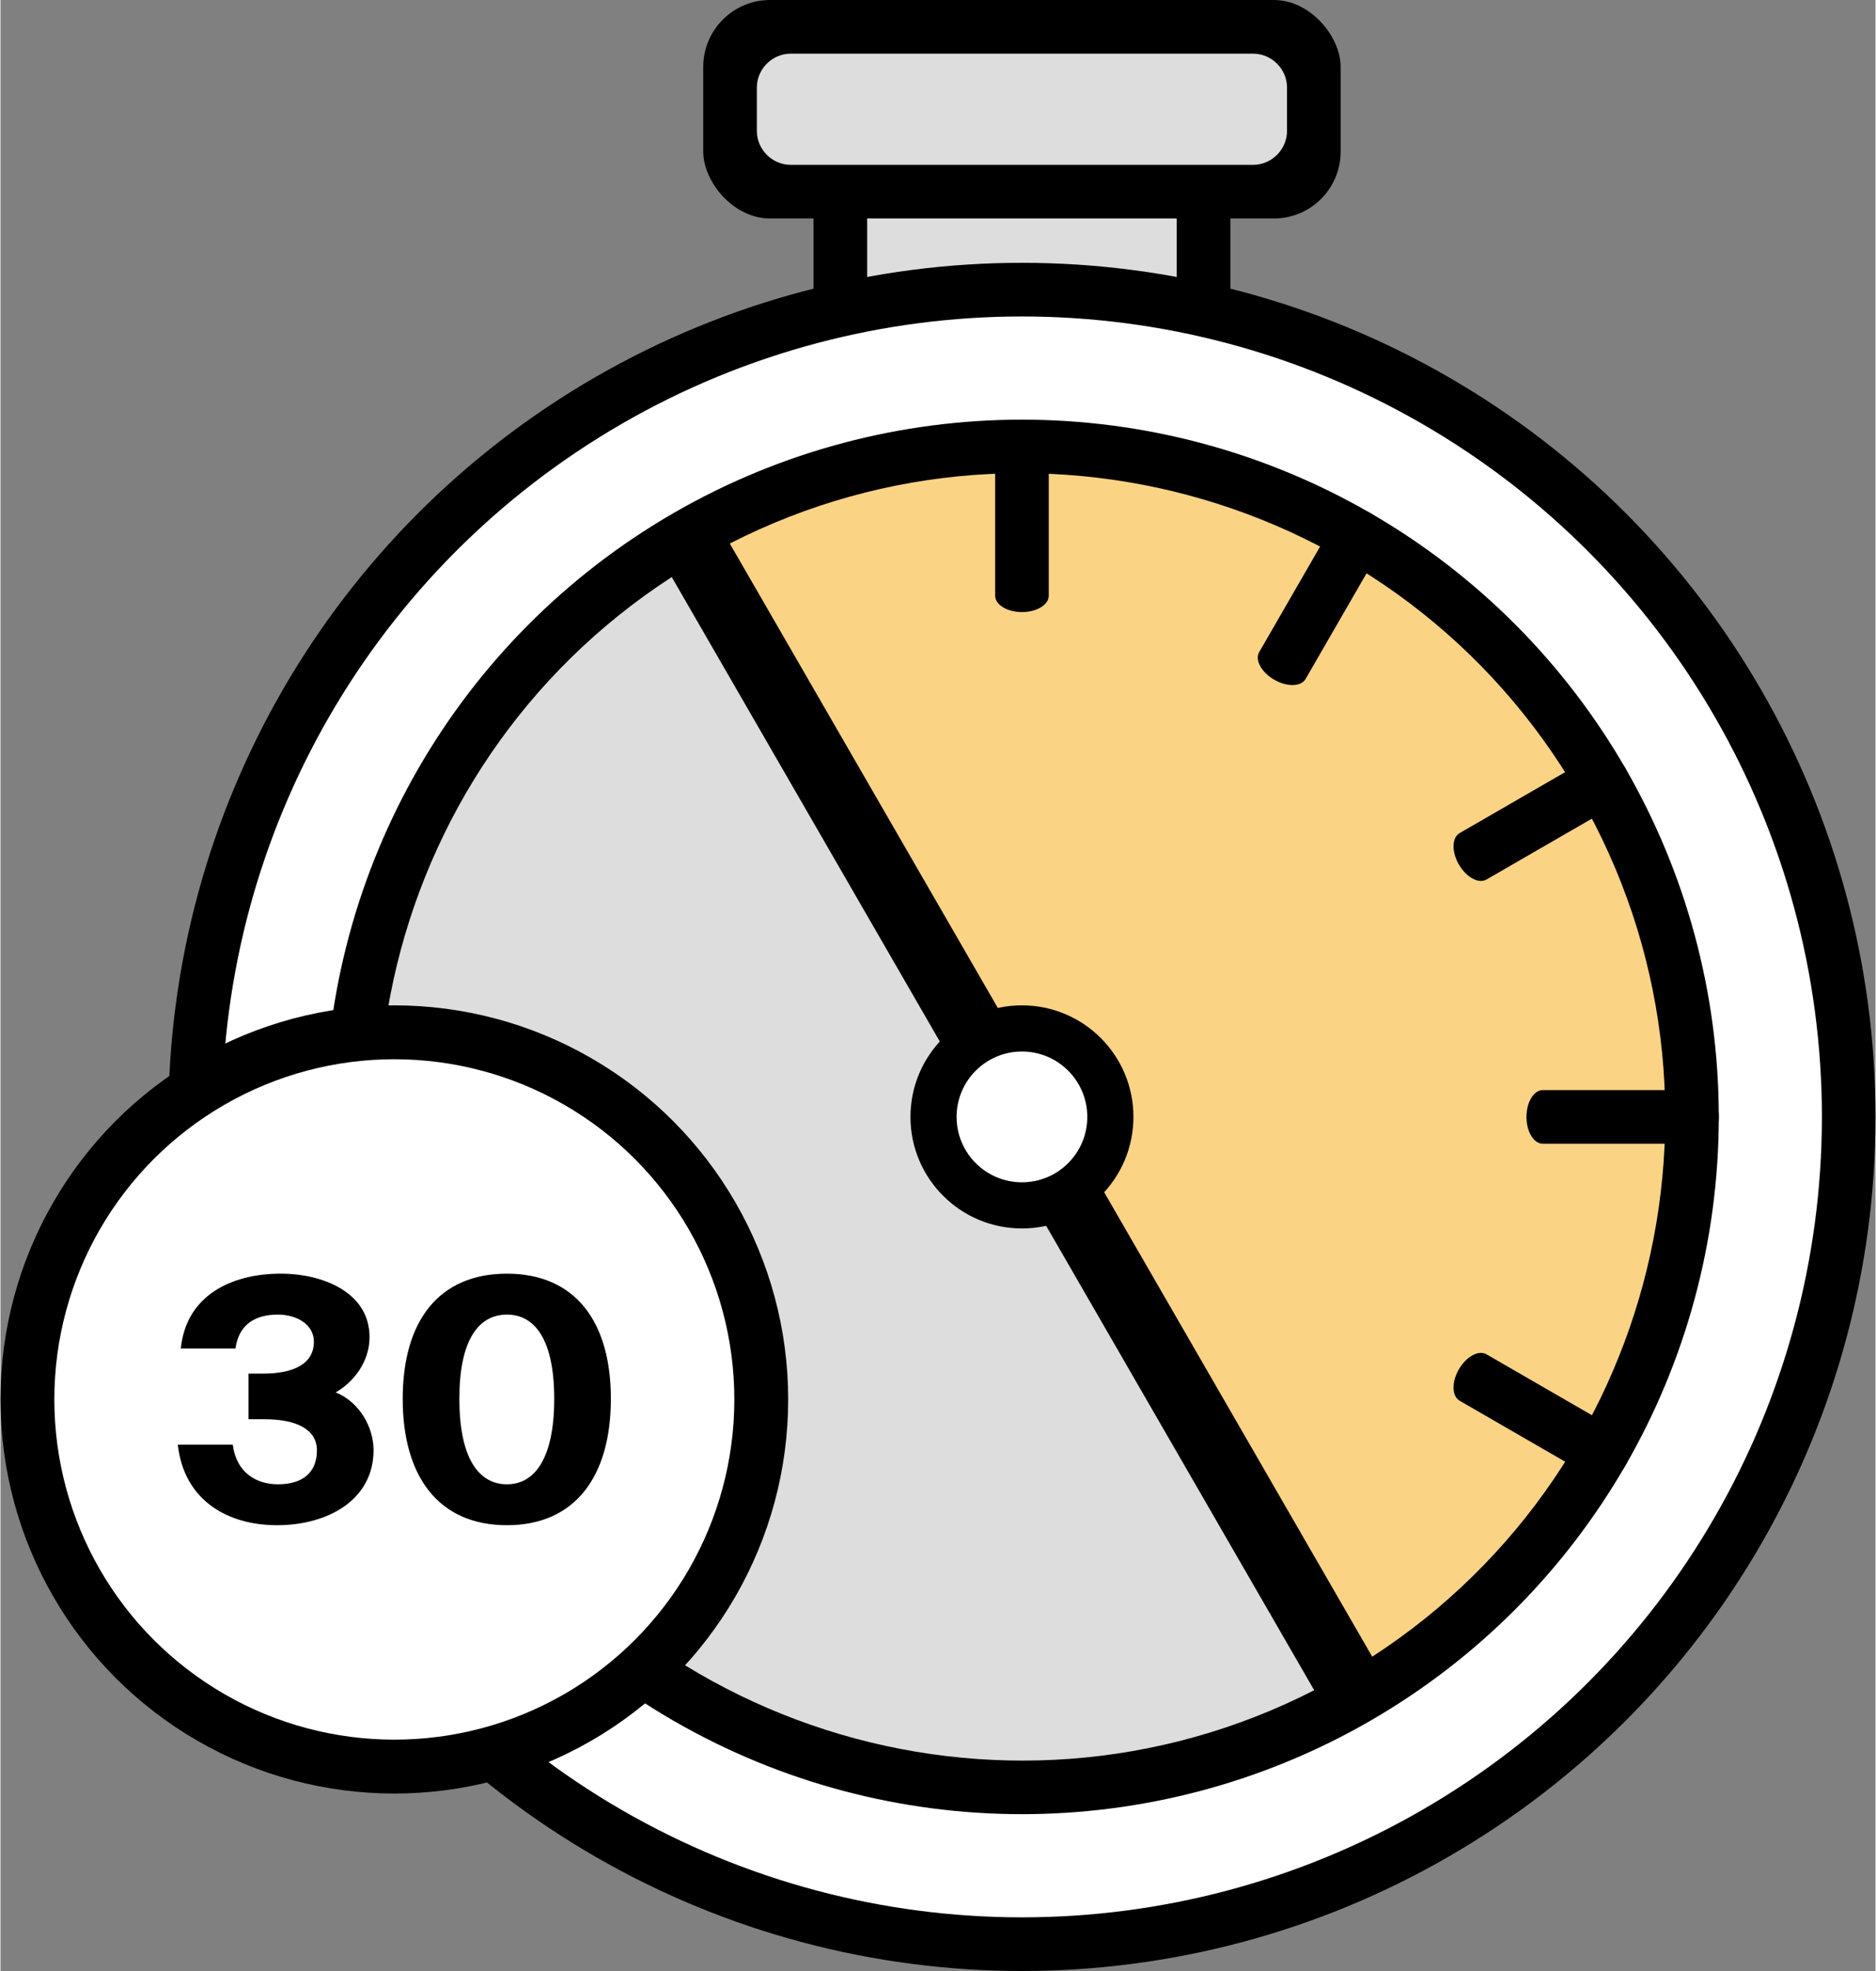 <?xml version="1.0" encoding="UTF-8"?>
<!DOCTYPE svg PUBLIC "-//W3C//DTD SVG 1.0//EN" "http://www.w3.org/TR/2001/REC-SVG-20010904/DTD/svg10.dtd">
<!-- Creator: CorelDRAW X7 -->
<svg xmlns="http://www.w3.org/2000/svg" xml:space="preserve" width="140px" height="147px" version="1.0" style="shape-rendering:geometricPrecision; text-rendering:geometricPrecision; image-rendering:optimizeQuality; fill-rule:evenodd; clip-rule:evenodd"
viewBox="0 0 1085272 1140121"
 xmlns:xlink="http://www.w3.org/1999/xlink">
 <rect x="0" y="0" width="1085272" height="1140121" fill="#808080" stroke="none"/>
 <defs>
  <style type="text/css">
   <![CDATA[
    .fil1 {fill:black}
    .fil0 {fill:#DDDDDD}
    .fil3 {fill:#FAD385}
    .fil2 {fill:white}
    .fil4 {fill:black;fill-rule:nonzero}
   ]]>
  </style>
 </defs>
 <g id="Слой_x0020_1">
  <g id="_1903633136">
   <rect class="fil0" x="486110" y="118725" width="210228" height="56012"/>
   <circle class="fil1" cx="591224" cy="646073" r="494048"/>
   <circle class="fil2" cx="591224" cy="646073" r="463013"/>
   <circle class="fil1" cx="591224" cy="646073" r="403325"/>
   <path class="fil0" d="M405084 323664c-178064,102804 -239072,330493 -136268,508549 102804,178065 330493,239072 508548,136268l-372280 -644817z"/>
   <path class="fil3" d="M777364 968481c178065,-102804 239073,-330493 136269,-508548 -102804,-178065 -330493,-239073 -508549,-136269l372280 644817z"/>
   <g>
    <circle class="fil1" cx="227964" cy="809509" r="227964"/>
    <circle class="fil2" cx="227964" cy="809509" r="196791"/>
   </g>
   <rect class="fil1" x="406754" y="3" width="368933" height="126392" rx="38686" ry="38686"/>
   <g>
    <rect class="fil1" x="470584" y="118725" width="31045" height="56012"/>
    <rect class="fil1" x="680811" y="118725" width="31045" height="56012"/>
   </g>
   <path class="fil0" d="M457467 31036l267505 0c10825,0 19679,8872 19679,19679l0 24958c0,10807 -8872,19679 -19679,19679l-267505 0c-10806,0 -19679,-8854 -19679,-19679l0 -24958c0,-10825 8854,-19679 19679,-19679z"/>
   <rect class="fil1" transform="matrix(0.75 -0.433 0.995 1.723 378513 316445)" width="44784" height="393856"/>
   <circle class="fil1" cx="591224" cy="646073" r="64528"/>
   <circle class="fil2" cx="591224" cy="646073" r="37827"/>
   <path class="fil4" d="M924559 435717c4518,-2631 11668,1292 15957,8689 4272,7415 4079,15554 -440,18176l-79999 46186c-4519,2622 -11668,-1283 -15958,-8689 -4280,-7415 -4079,-15554 440,-18176l80000 -46186z"/>
   <path class="fil4" d="M985081 630564c5224,-9 9459,6948 9468,15509 0,8561 -4244,15508 -9459,15518l-92383 0c-5224,9 -9468,-6948 -9468,-15509 0,-8552 4235,-15509 9468,-15518l92374 0z"/>
   <path class="fil4" d="M940067 829573c4537,2603 4721,10751 449,18157 -4289,7416 -11430,11311 -15957,8708l-80000 -46187c-4528,-2603 -4720,-10751 -449,-18157 4280,-7415 11421,-11311 15958,-8717l79999 46196z"/>
   <path class="fil4" d="M774725 297230c2603,-4537 10751,-4720 18157,-449 7415,4289 11311,11430 8708,15958l-46187 79999c-2603,4528 -10752,4720 -18158,449 -7415,-4280 -11310,-11420 -8716,-15958l46196 -79999z"/>
   <path class="fil4" d="M575716 252216c-9,-5224 6947,-9459 15508,-9468 8561,0 15509,4244 15518,9459l0 92383c9,5224 -6948,9468 -15508,9468 -8552,0 -15509,-4234 -15518,-9468l0 -92374z"/>
   <path class="fil4" d="M160641 858592c-12219,0 -24052,-6407 -26187,-22896l-31815 0c3685,32786 29487,46562 57424,46562 29294,0 55875,-14546 55875,-43455 0,-12997 -7956,-27745 -21925,-33373 9890,-5619 19597,-17259 19597,-32007 0,-25609 -26581,-36663 -51411,-36663 -28332,0 -54711,12410 -57818,43262l31622 0c2135,-14940 12612,-19596 24638,-19596 10476,0 20760,5435 20760,15710 0,12420 -11054,18433 -29486,18433l-8341 0 0 26388 9312 0c18039,0 30266,5628 30266,18038 0,12998 -8543,19597 -22511,19597zm132501 23666c39386,0 60146,-28130 60146,-73134 0,-44821 -20760,-72364 -60146,-72364 -39569,0 -60330,27543 -60330,72364 0,45004 20761,73134 60330,73134zm0 -23666c-16489,0 -27543,-15325 -27543,-49468 0,-33950 11054,-48698 27543,-48698 16297,0 27360,14748 27360,48698 0,34143 -11063,49468 -27360,49468z"/>
  </g>
 </g>
</svg>
